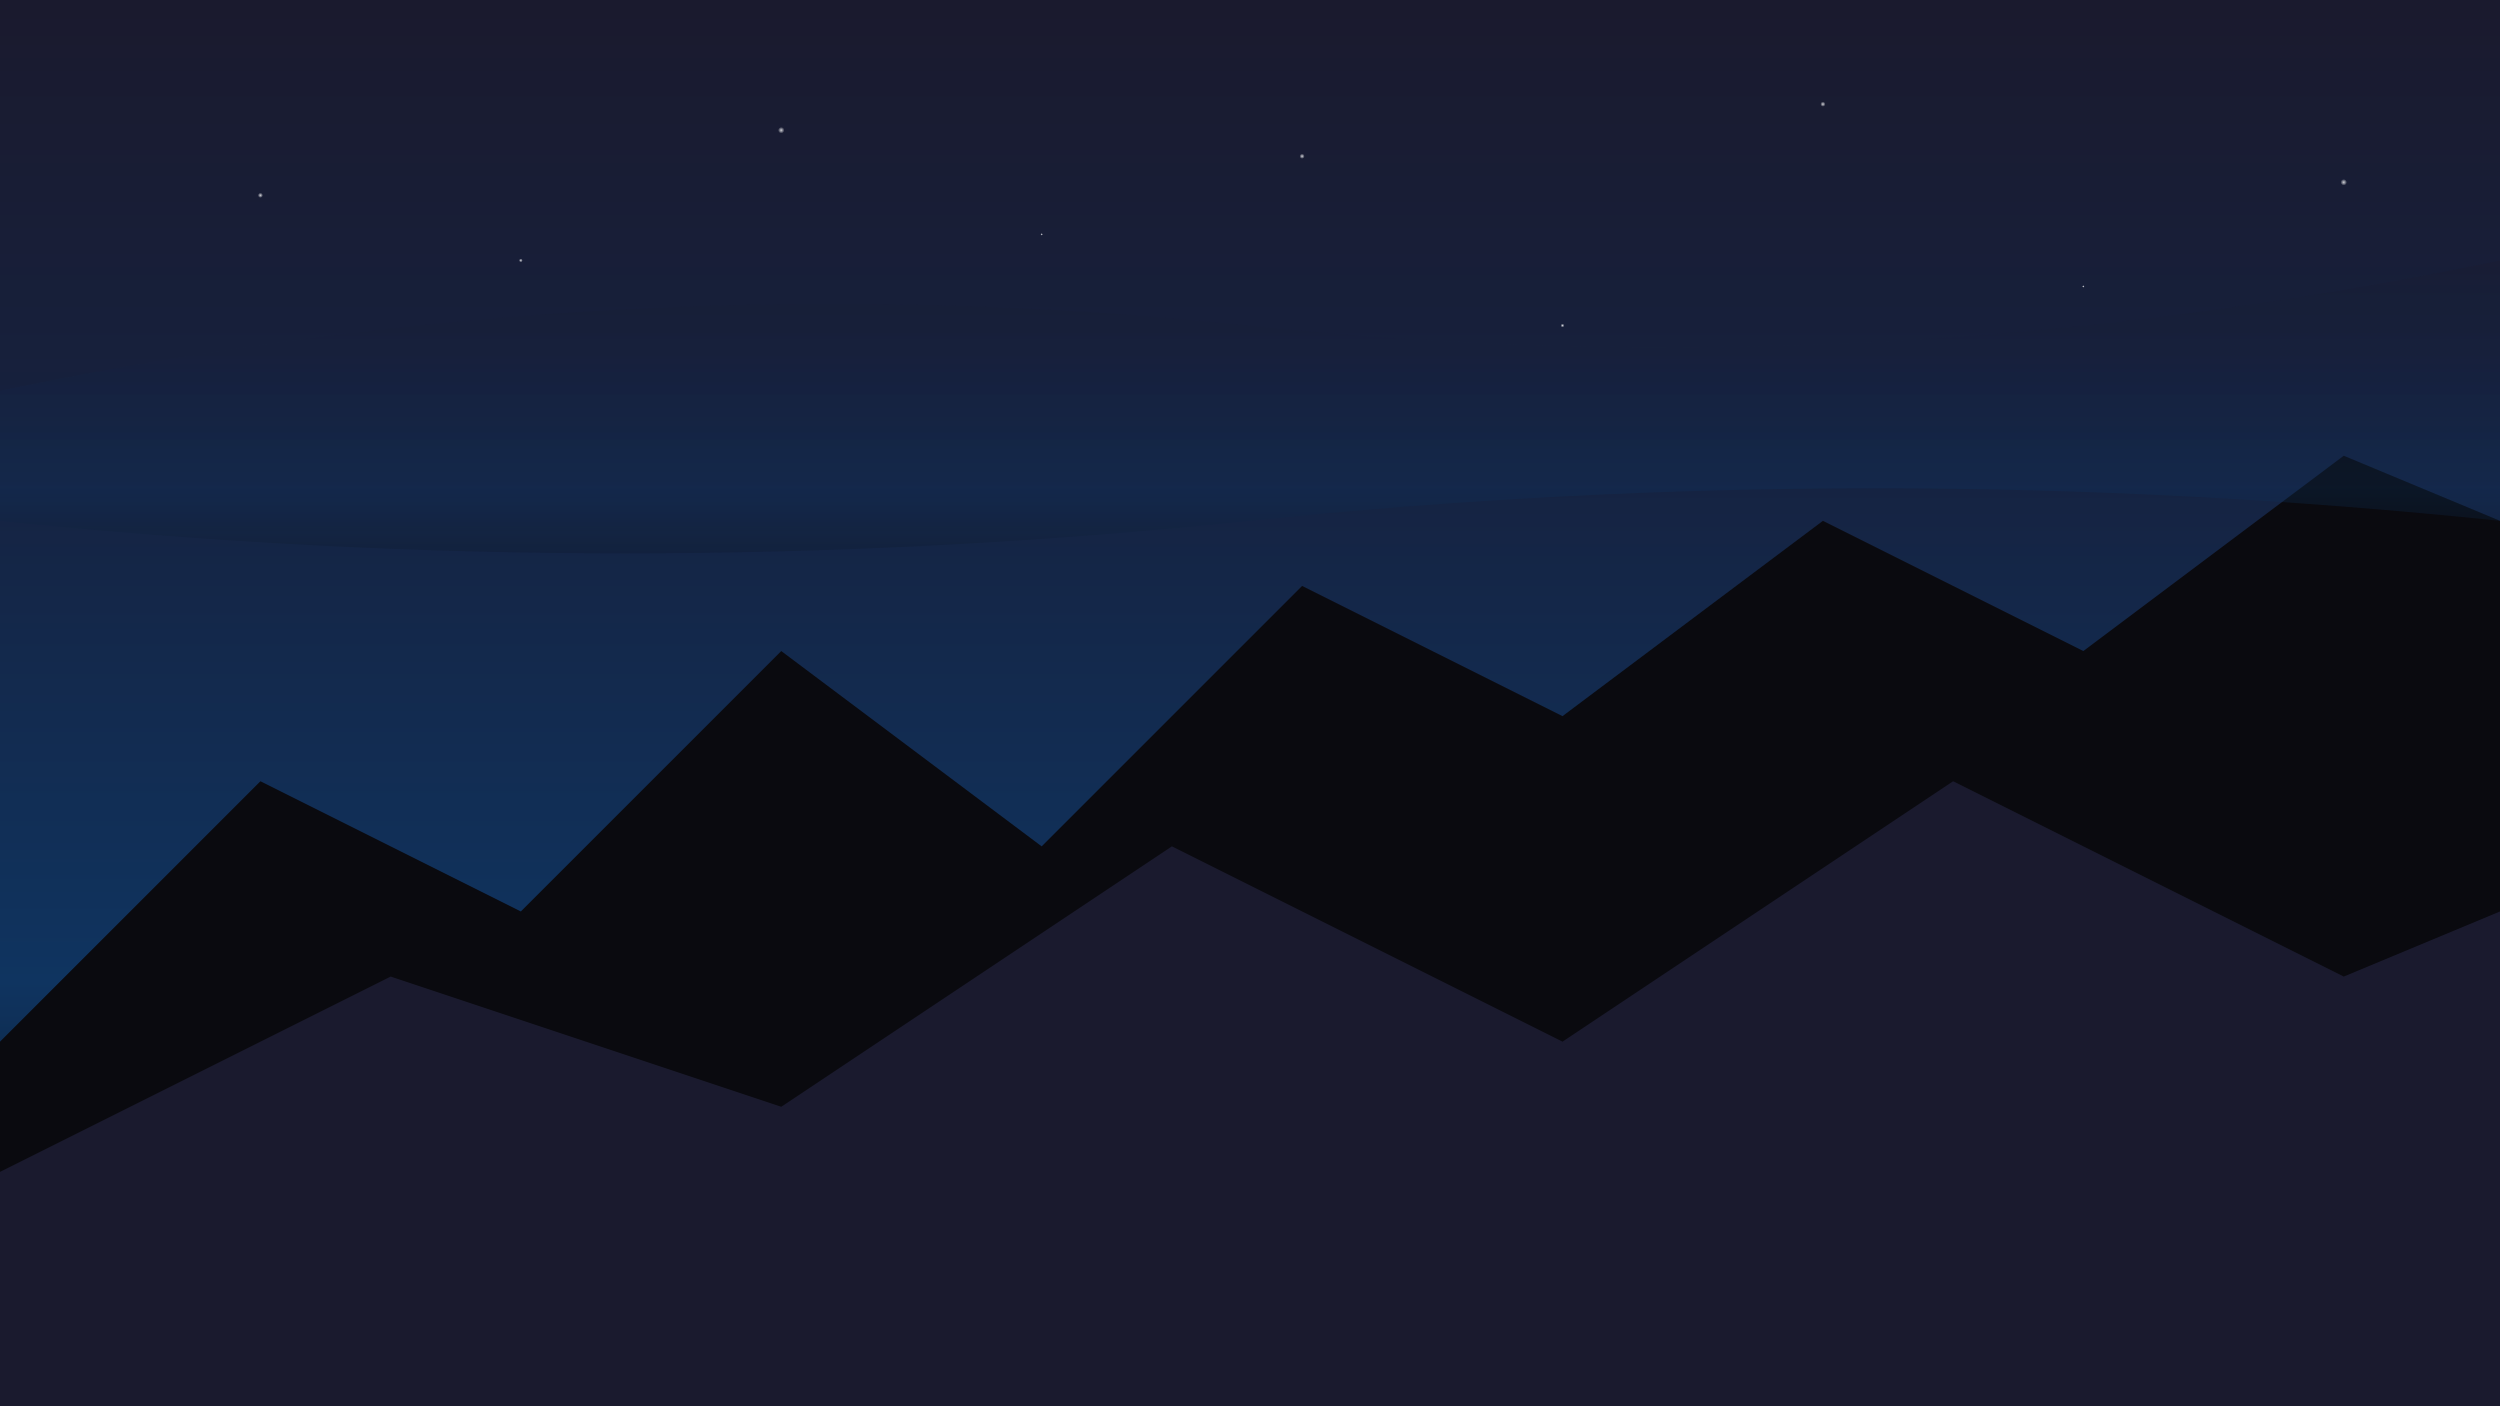 <svg xmlns="http://www.w3.org/2000/svg" viewBox="0 0 1920 1080" width="1920" height="1080">
  <rect x="0" y="0" width="1920" height="1080" fill="#808080" stroke="none"/>
  <defs>
    <linearGradient id="skyGradient" x1="0" x2="0" y1="0" y2="1">
      <stop offset="0" stop-color="#1A1A2E"/>
      <stop offset="0.3" stop-color="#16213E"/>
      <stop offset="0.7" stop-color="#0F3460"/>
      <stop offset="1" stop-color="#0A0A0F"/>
    </linearGradient>
    <radialGradient id="starGlow" cx="0.5" cy="0.5" r="0.5">
      <stop offset="0" stop-color="#FFFFFF" stop-opacity="0.8"/>
      <stop offset="1" stop-color="#FFFFFF" stop-opacity="0"/>
    </radialGradient>
  </defs>
  
  <!-- Sky -->
  <rect width="1920" height="1080" fill="url(#skyGradient)"/>
  
  <!-- Stars -->
  <circle cx="200" cy="150" r="2" fill="url(#starGlow)"/>
  <circle cx="400" cy="200" r="1.5" fill="url(#starGlow)"/>
  <circle cx="600" cy="100" r="2.5" fill="url(#starGlow)"/>
  <circle cx="800" cy="180" r="1" fill="url(#starGlow)"/>
  <circle cx="1000" cy="120" r="2" fill="url(#starGlow)"/>
  <circle cx="1200" cy="250" r="1.5" fill="url(#starGlow)"/>
  <circle cx="1400" cy="80" r="2" fill="url(#starGlow)"/>
  <circle cx="1600" cy="220" r="1" fill="url(#starGlow)"/>
  <circle cx="1800" cy="140" r="2.5" fill="url(#starGlow)"/>
  
  <!-- Mountains -->
  <path d="M0,800 L200,600 L400,700 L600,500 L800,650 L1000,450 L1200,550 L1400,400 L1600,500 L1800,350 L1920,400 L1920,1080 L0,1080 Z" fill="#0A0A0F"/>
  <path d="M0,900 L300,750 L600,850 L900,650 L1200,800 L1500,600 L1800,750 L1920,700 L1920,1080 L0,1080 Z" fill="#1A1A2E"/>
  
  <!-- Aurora Effect -->
  <path d="M0,300 Q480,200 960,250 Q1440,300 1920,200 L1920,400 Q1440,350 960,400 Q480,450 0,400 Z" fill="url(#skyGradient)" opacity="0.3"/>
</svg>
